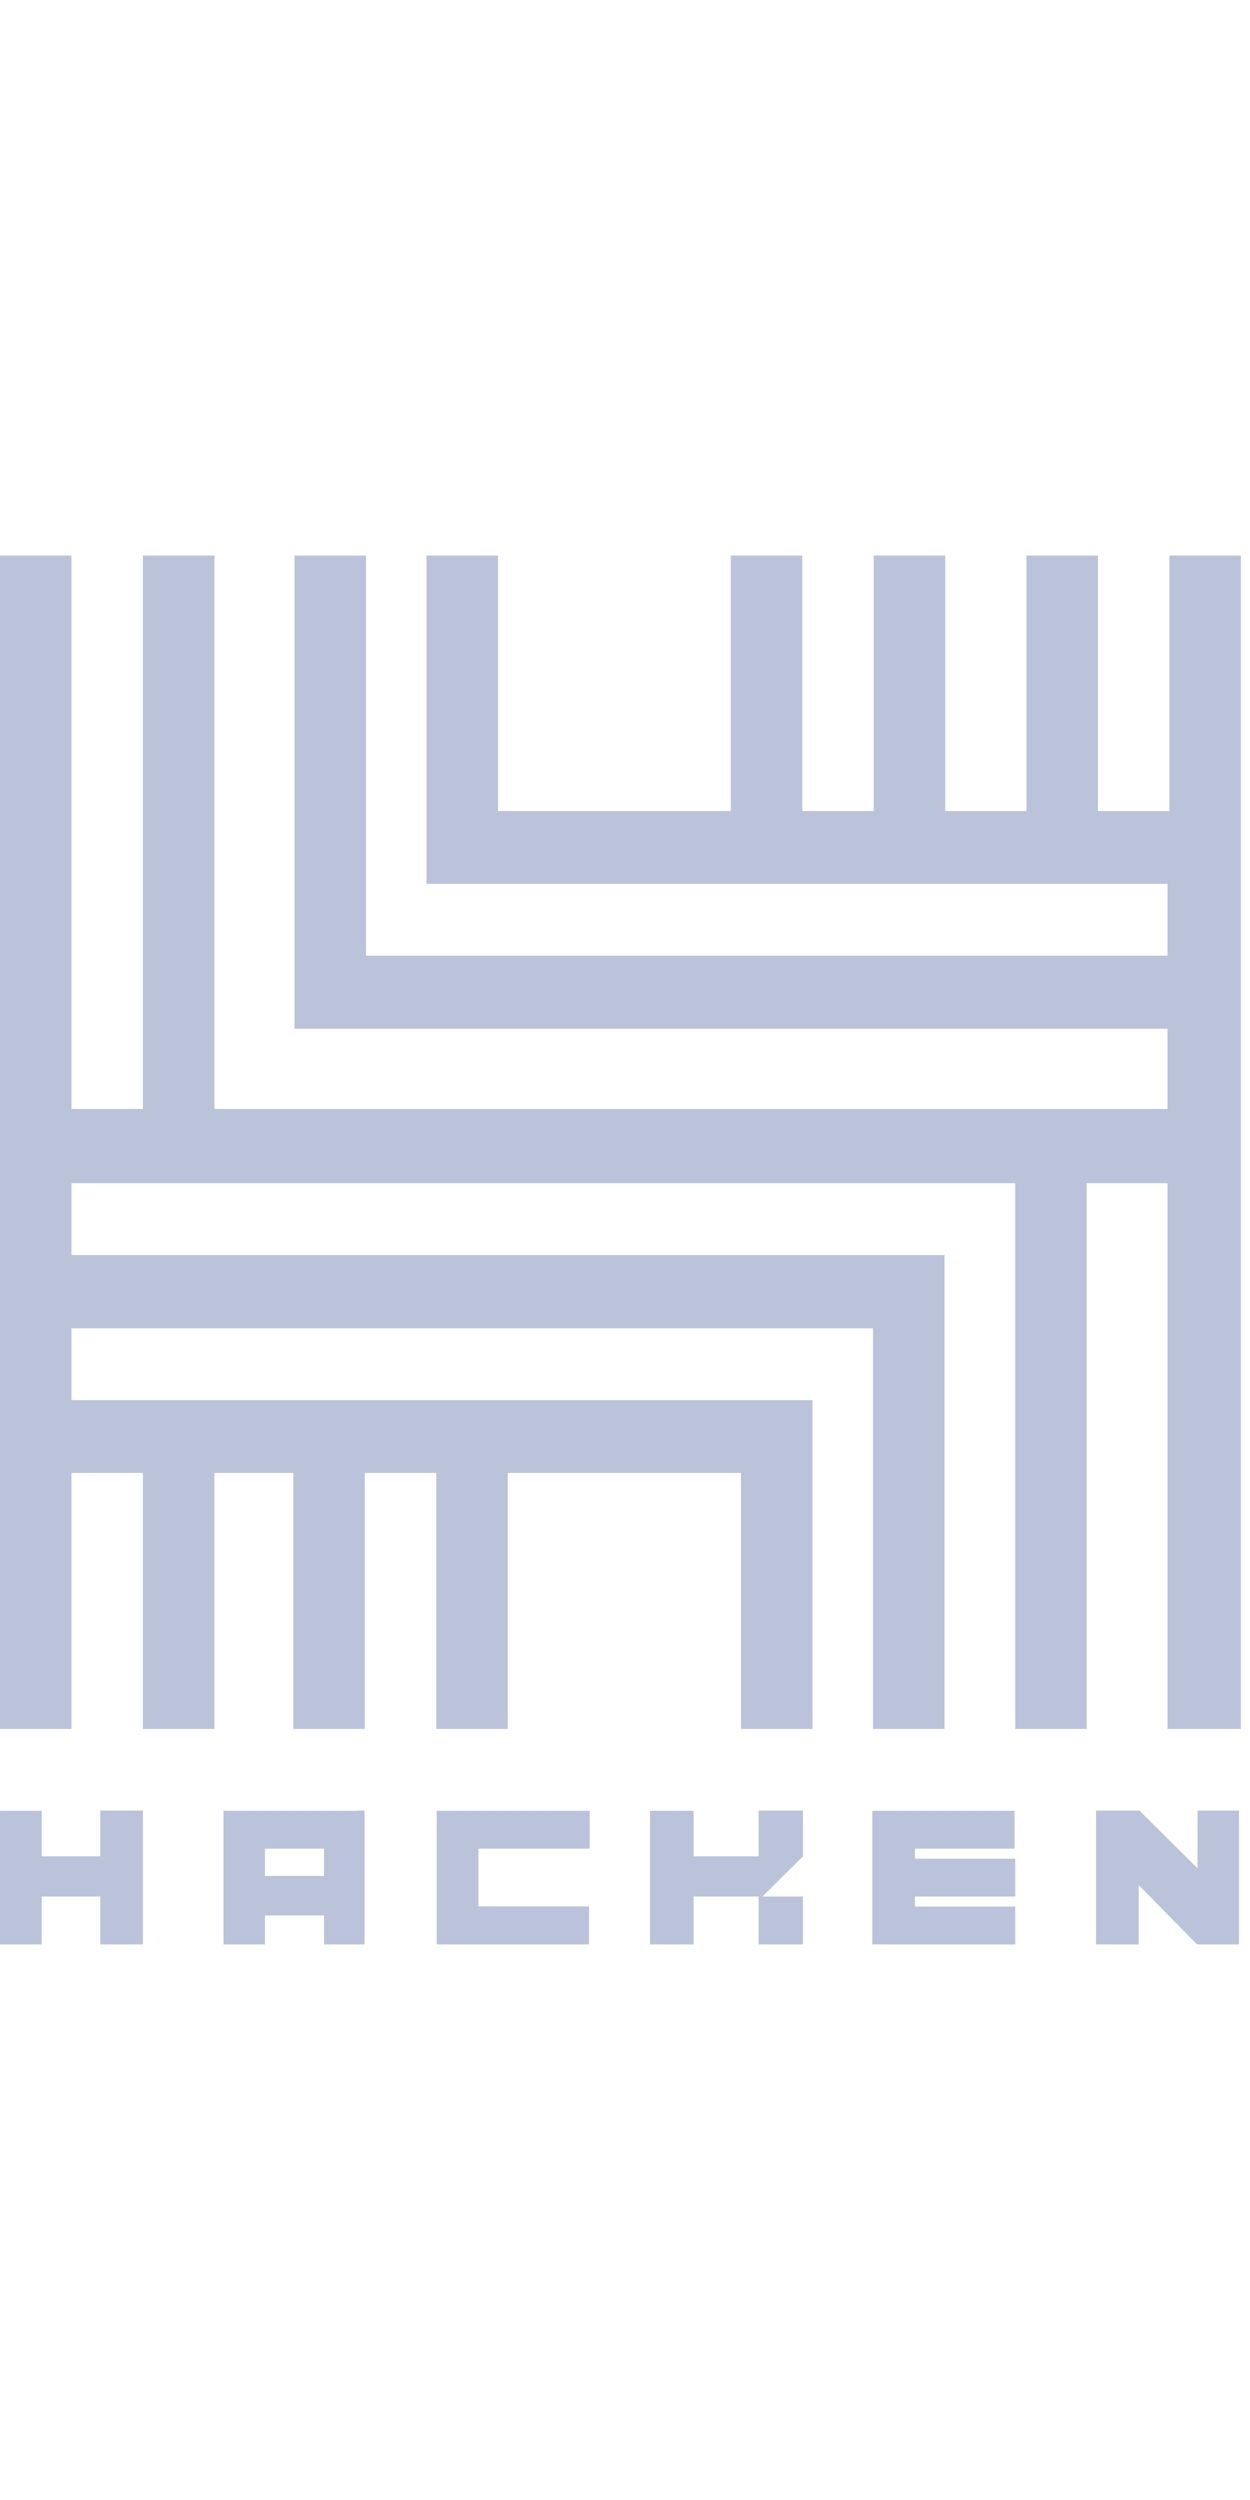 <svg width="40" viewBox="0 0 72 80" fill="none" xmlns="http://www.w3.org/2000/svg">
<path fill-rule="evenodd" clip-rule="evenodd" d="M8.234 72.29V80H5.778V77.241H2.402V80H0V72.303H2.402V74.924H5.778V72.29H8.234ZM33.967 72.29V74.483H27.558V77.807H33.926V80H25.156V72.303H33.926L33.967 72.29ZM65.629 72.29L68.978 75.614V72.29H71.366V80H68.95L65.588 76.579V80H63.131V72.29H65.629ZM46.25 72.29V74.924L43.917 77.241H46.25V80H43.698V77.241H39.951V80H37.44V72.303H39.951V74.924H43.698V72.29H46.25ZM20.586 72.29H20.998V80H18.665V78.331H15.261V80H12.873V72.303H20.586V72.29ZM58.438 72.29V74.483H52.701V75.062H58.479V77.241H52.701V77.821H58.479V80H50.244V72.303H58.479L58.438 72.29ZM18.665 74.483H15.261V76.055H18.665V74.483ZM4.117 0V31.876H8.234V0H12.352V31.876H67.248V27.255H16.963V0H21.08V23.048H67.248V18.91H24.566V0H28.683V14.717H42.092V0H46.209V14.717H50.327V0H54.444V14.717H59.124V0H63.241V14.717H67.358V0H71.475V67.586H67.248V36.152H62.596V67.586H58.479V36.152H4.117V40.29H54.403V67.586H50.285V44.51H4.117V48.648H46.799V67.586H42.682V52.841H29.246V67.586H25.129V52.841H21.012V67.586H16.894V52.841H12.352V67.586H8.234V52.841H4.117V67.586H0V0H4.117Z" fill="#BAC3DA"/>
</svg>
